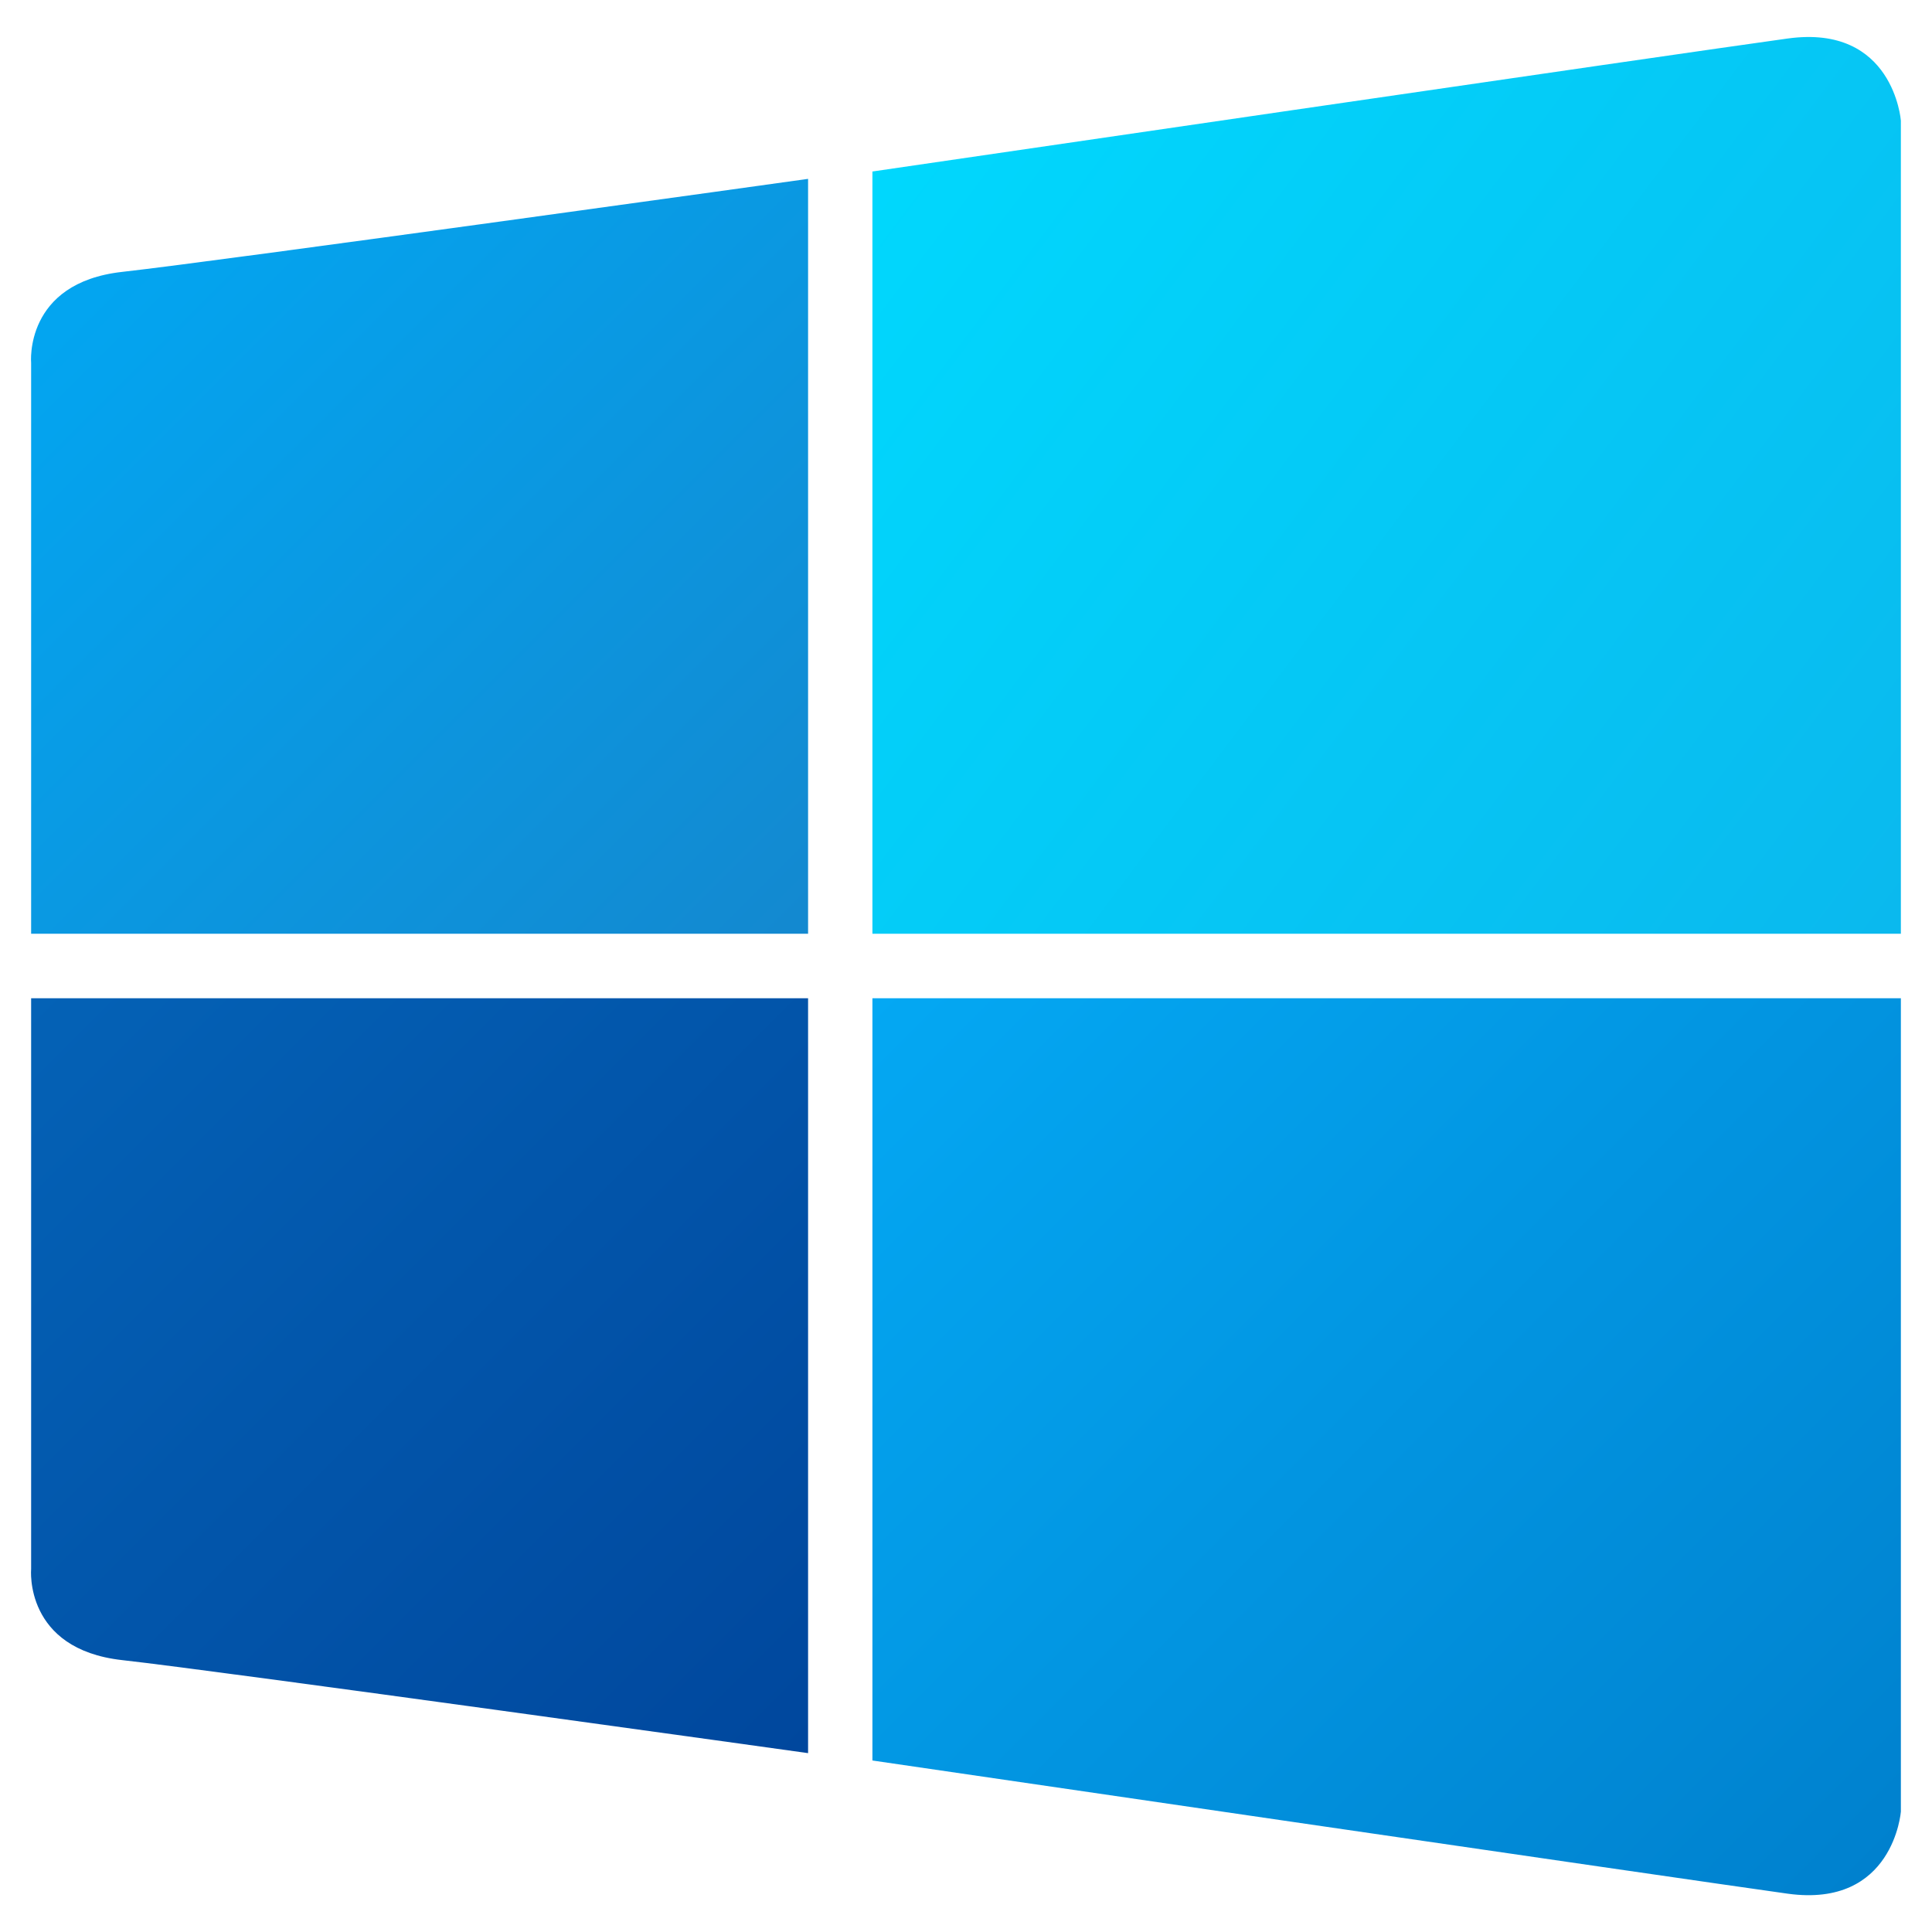 <?xml version="1.0" encoding="utf-8"?>
<!-- Generator: Adobe Illustrator 24.3.0, SVG Export Plug-In . SVG Version: 6.00 Build 0)  -->
<svg version="1.1" id="Layer_1" xmlns="http://www.w3.org/2000/svg" xmlns:xlink="http://www.w3.org/1999/xlink" x="0px" y="0px"
	 viewBox="0 0 1024 1024" style="enable-background:new 0 0 1024 1024;" xml:space="preserve">
<style type="text/css">
	.st0{fill:url(#SVGID_1_);}
	.st1{fill:url(#SVGID_2_);}
	.st2{fill:url(#SVGID_3_);}
	.st3{fill:url(#SVGID_4_);}
</style>
<g>
	<linearGradient id="SVGID_1_" gradientUnits="userSpaceOnUse" x1="65.843" y1="138.293" x2="419.53" y2="491.98">
		<stop  offset="0" style="stop-color:#03A5F0"/>
		<stop  offset="1" style="stop-color:#1389D0"/>
	</linearGradient>
	<path class="st0" d="M428.3,94.8v400.1H16.5V192.4c0,0-3.9-42.5,48.3-48.3S428.3,94.8,428.3,94.8z"/>
	<linearGradient id="SVGID_2_" gradientUnits="userSpaceOnUse" x1="38.107" y1="506.368" x2="444.057" y2="912.318">
		<stop  offset="0" style="stop-color:#0462B6"/>
		<stop  offset="1" style="stop-color:#00479D"/>
	</linearGradient>
	<path class="st1" d="M428.3,929.2V529.1H16.5v302.5c0,0-3.9,42.5,48.3,48.3C117.1,885.7,428.3,929.2,428.3,929.2z"/>
	<linearGradient id="SVGID_3_" gradientUnits="userSpaceOnUse" x1="470.587" y1="69.702" x2="1012.437" y2="478.015">
		<stop  offset="0" style="stop-color:#00D8FD"/>
		<stop  offset="1" style="stop-color:#0AB9EE"/>
	</linearGradient>
	<path class="st2" d="M462.4,90.9v404h545.1v-431c0,0-3.9-51.2-59.9-43.5S462.4,90.9,462.4,90.9z"/>
	<linearGradient id="SVGID_4_" gradientUnits="userSpaceOnUse" x1="497.675" y1="493.825" x2="994.221" y2="990.371">
		<stop  offset="0" style="stop-color:#04A8F3"/>
		<stop  offset="1" style="stop-color:#0081CE"/>
	</linearGradient>
	<path class="st3" d="M462.4,933.1v-404h545.1v431.1c0,0-3.9,51.2-59.9,43.5C891.6,995.9,462.4,933.1,462.4,933.1z"/>
</g>
</svg>
